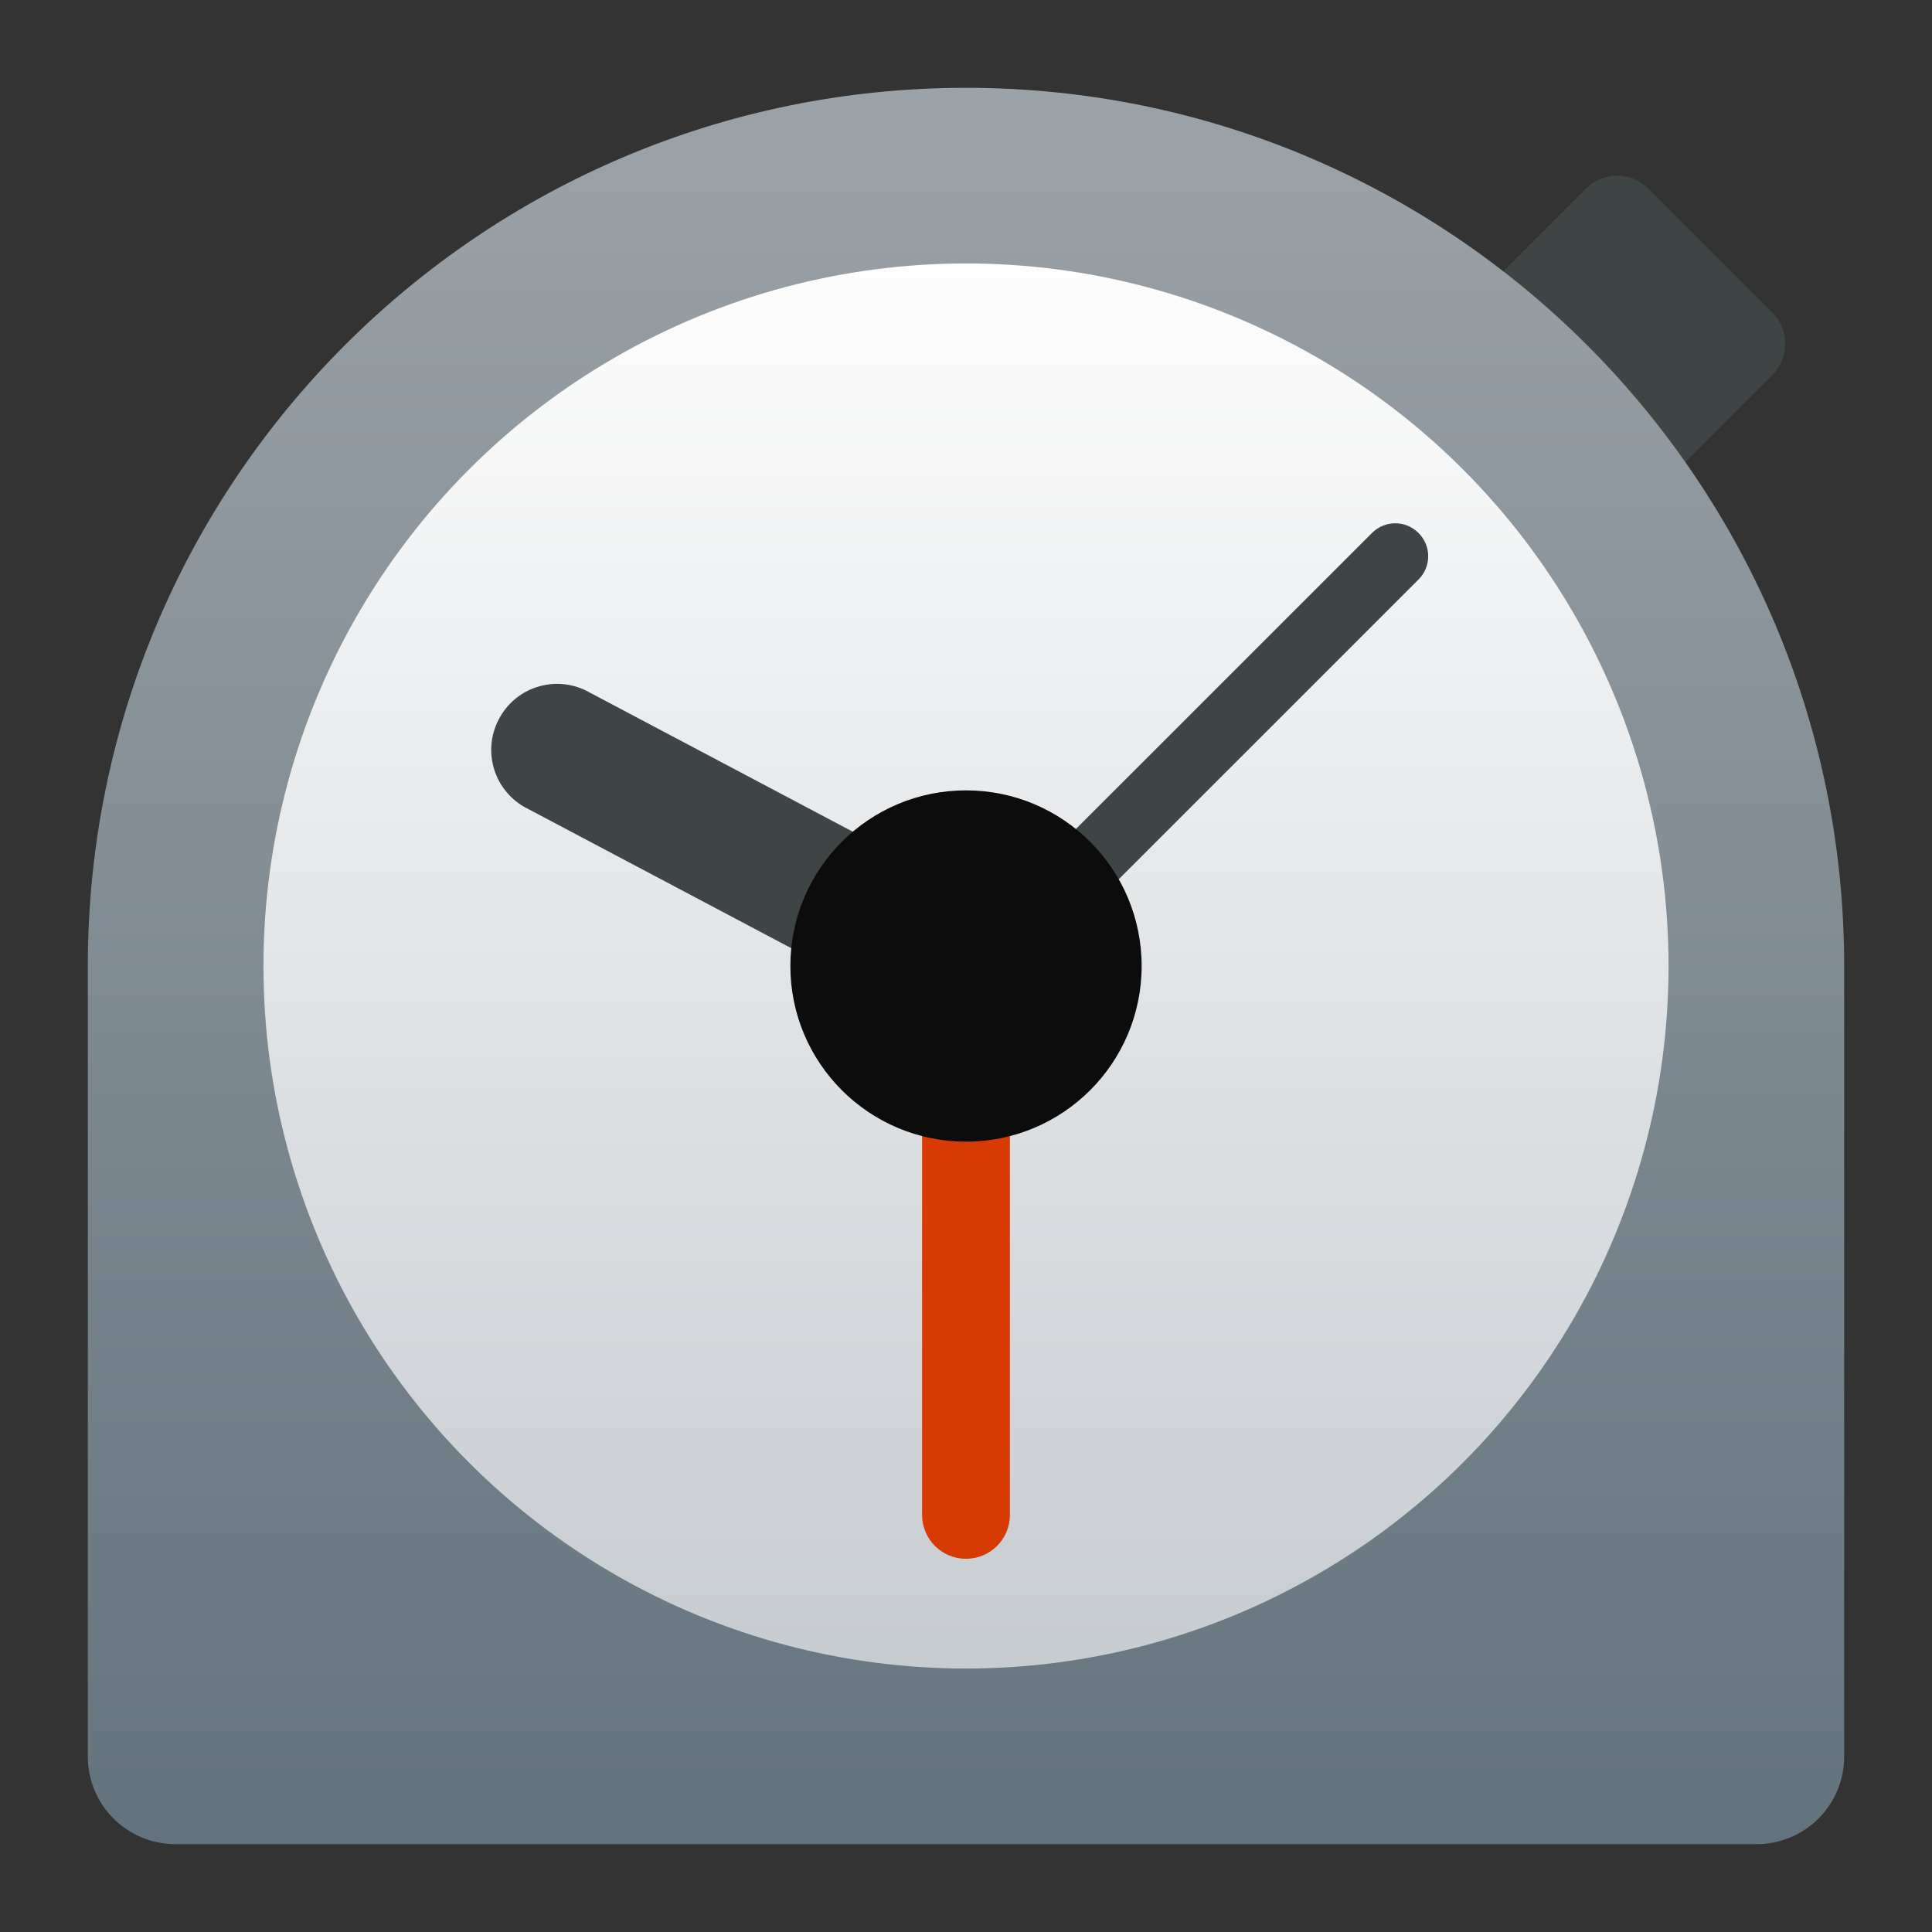 <?xml version="1.0" encoding="UTF-8" standalone="no"?>
<!-- Created with Inkscape (http://www.inkscape.org/) -->

<svg
   width="22"
   height="22"
   viewBox="0 0 22 22"
   version="1.1"
   id="svg2112"
   inkscape:version="1.2.1 (9c6d41e410, 2022-07-14, custom)"
   sodipodi:docname="accessories-clock.svg"
   xmlns:inkscape="http://www.inkscape.org/namespaces/inkscape"
   xmlns:sodipodi="http://sodipodi.sourceforge.net/DTD/sodipodi-0.dtd"
   xmlns:xlink="http://www.w3.org/1999/xlink"
   xmlns="http://www.w3.org/2000/svg"
   xmlns:svg="http://www.w3.org/2000/svg">
  <rect x="0" y="0" width="22" height="22" fill="#333333" stroke="none"/>
  <sodipodi:namedview
     id="namedview2114"
     pagecolor="#ffffff"
     bordercolor="#000000"
     borderopacity="0.25"
     inkscape:showpageshadow="2"
     inkscape:pageopacity="0.0"
     inkscape:pagecheckerboard="0"
     inkscape:deskcolor="#d1d1d1"
     inkscape:document-units="px"
     showgrid="false"
     inkscape:zoom="37.590909"
     inkscape:cx="11"
     inkscape:cy="11"
     inkscape:window-width="1920"
     inkscape:window-height="1029"
     inkscape:window-x="0"
     inkscape:window-y="0"
     inkscape:window-maximized="1"
     inkscape:current-layer="svg2112" />
  <defs
     id="defs2109">
    <linearGradient
       inkscape:collect="always"
       xlink:href="#linearGradient1611"
       id="linearGradient1025"
       x1="8.467"
       y1="0.529"
       x2="8.467"
       y2="16.404"
       gradientUnits="userSpaceOnUse"
       gradientTransform="matrix(1.26,0,0,1.26,0.333,0.333)" />
    <linearGradient
       inkscape:collect="always"
       id="linearGradient1611">
      <stop
         style="stop-color:#9ca3a8;stop-opacity:1;"
         offset="0"
         id="stop1607" />
      <stop
         style="stop-color:#63737d;stop-opacity:1"
         offset="1"
         id="stop1609" />
    </linearGradient>
    <linearGradient
       inkscape:collect="always"
       xlink:href="#linearGradient3161"
       id="linearGradient3163"
       x1="8.467"
       y1="15.346"
       x2="8.467"
       y2="1.587"
       gradientUnits="userSpaceOnUse"
       gradientTransform="matrix(1.163,0,0,1.163,1.154,1.154)" />
    <linearGradient
       inkscape:collect="always"
       id="linearGradient3161">
      <stop
         style="stop-color:#c7ccd1;stop-opacity:1;"
         offset="0"
         id="stop3157" />
      <stop
         style="stop-color:#fdfdfd;stop-opacity:1"
         offset="1"
         id="stop3159" />
    </linearGradient>
  </defs>
  <path
     id="rect4729"
     style="fill:#3f4545;stroke-width:0.5"
     d="M 17.061,6.682 15.647,5.268 c -0.196,-0.196 -0.196,-0.511 0,-0.707 l 2.414,-2.414 c 0.196,-0.196 0.511,-0.196 0.707,-1.2e-6 l 1.414,1.414 c 0.196,0.196 0.196,0.511 1e-6,0.707 l -2.414,2.414 c -0.196,0.196 -0.511,0.196 -0.707,5e-7 z"
     sodipodi:nodetypes="sssssssss" />
  <path
     id="path857"
     style="fill:url(#linearGradient1025);fill-opacity:1;stroke-width:1.333;stroke-linecap:round;stroke-linejoin:round"
     d="M 11,1 C 5.477,1 1,5.477 1,11 v 9 c 0,0.554 0.446,1 1,1 h 18 c 0.554,0 1,-0.446 1,-1 V 11 C 21,5.477 16.523,1 11,1 Z"
     sodipodi:nodetypes="sccssccs" />
  <circle
     style="fill:url(#linearGradient3163);fill-opacity:1;stroke-width:0.308"
     id="path2899"
     cx="11"
     cy="11"
     r="8" />
  <path
     id="rect3855"
     style="fill:#d73a02;stroke-width:0.5"
     d="m 11,11 c 0.277,0 0.5,0.223 0.5,0.5 v 5.75 c 0,0.277 -0.223,0.5 -0.5,0.5 -0.277,0 -0.5,-0.223 -0.5,-0.5 V 11.5 C 10.5,11.223 10.723,11 11,11 Z"
     sodipodi:nodetypes="sssssss" />
  <path
     id="rect4157"
     style="fill:#3f4545;stroke-width:0.375"
     d="M 5.695,8.163 C 5.487,8.523 5.609,8.98 5.969,9.188 l 4.372,2.313 c 0.367,0.194 0.817,0.085 1.025,-0.275 0.208,-0.36 0.085,-0.817 -0.275,-1.025 L 6.719,7.888 C 6.359,7.681 5.902,7.803 5.695,8.163 Z"
     sodipodi:nodetypes="scssccs" />
  <path
     id="rect4625"
     style="fill:#3f4545;stroke-width:0.375"
     d="m 16.153,6.069 c 0.147,0.147 0.147,0.383 10e-7,0.53 l -4.804,4.803 c -0.147,0.147 -0.383,0.147 -0.53,0 -0.147,-0.147 -0.147,-0.383 0,-0.53 l 4.804,-4.803 c 0.147,-0.147 0.383,-0.147 0.53,-5e-7 z"
     sodipodi:nodetypes="sccsscs" />
  <circle
     style="fill:#0c0c0c;fill-opacity:1;stroke-width:0.5"
     id="path3553"
     cx="11"
     cy="11"
     r="2" />
</svg>
